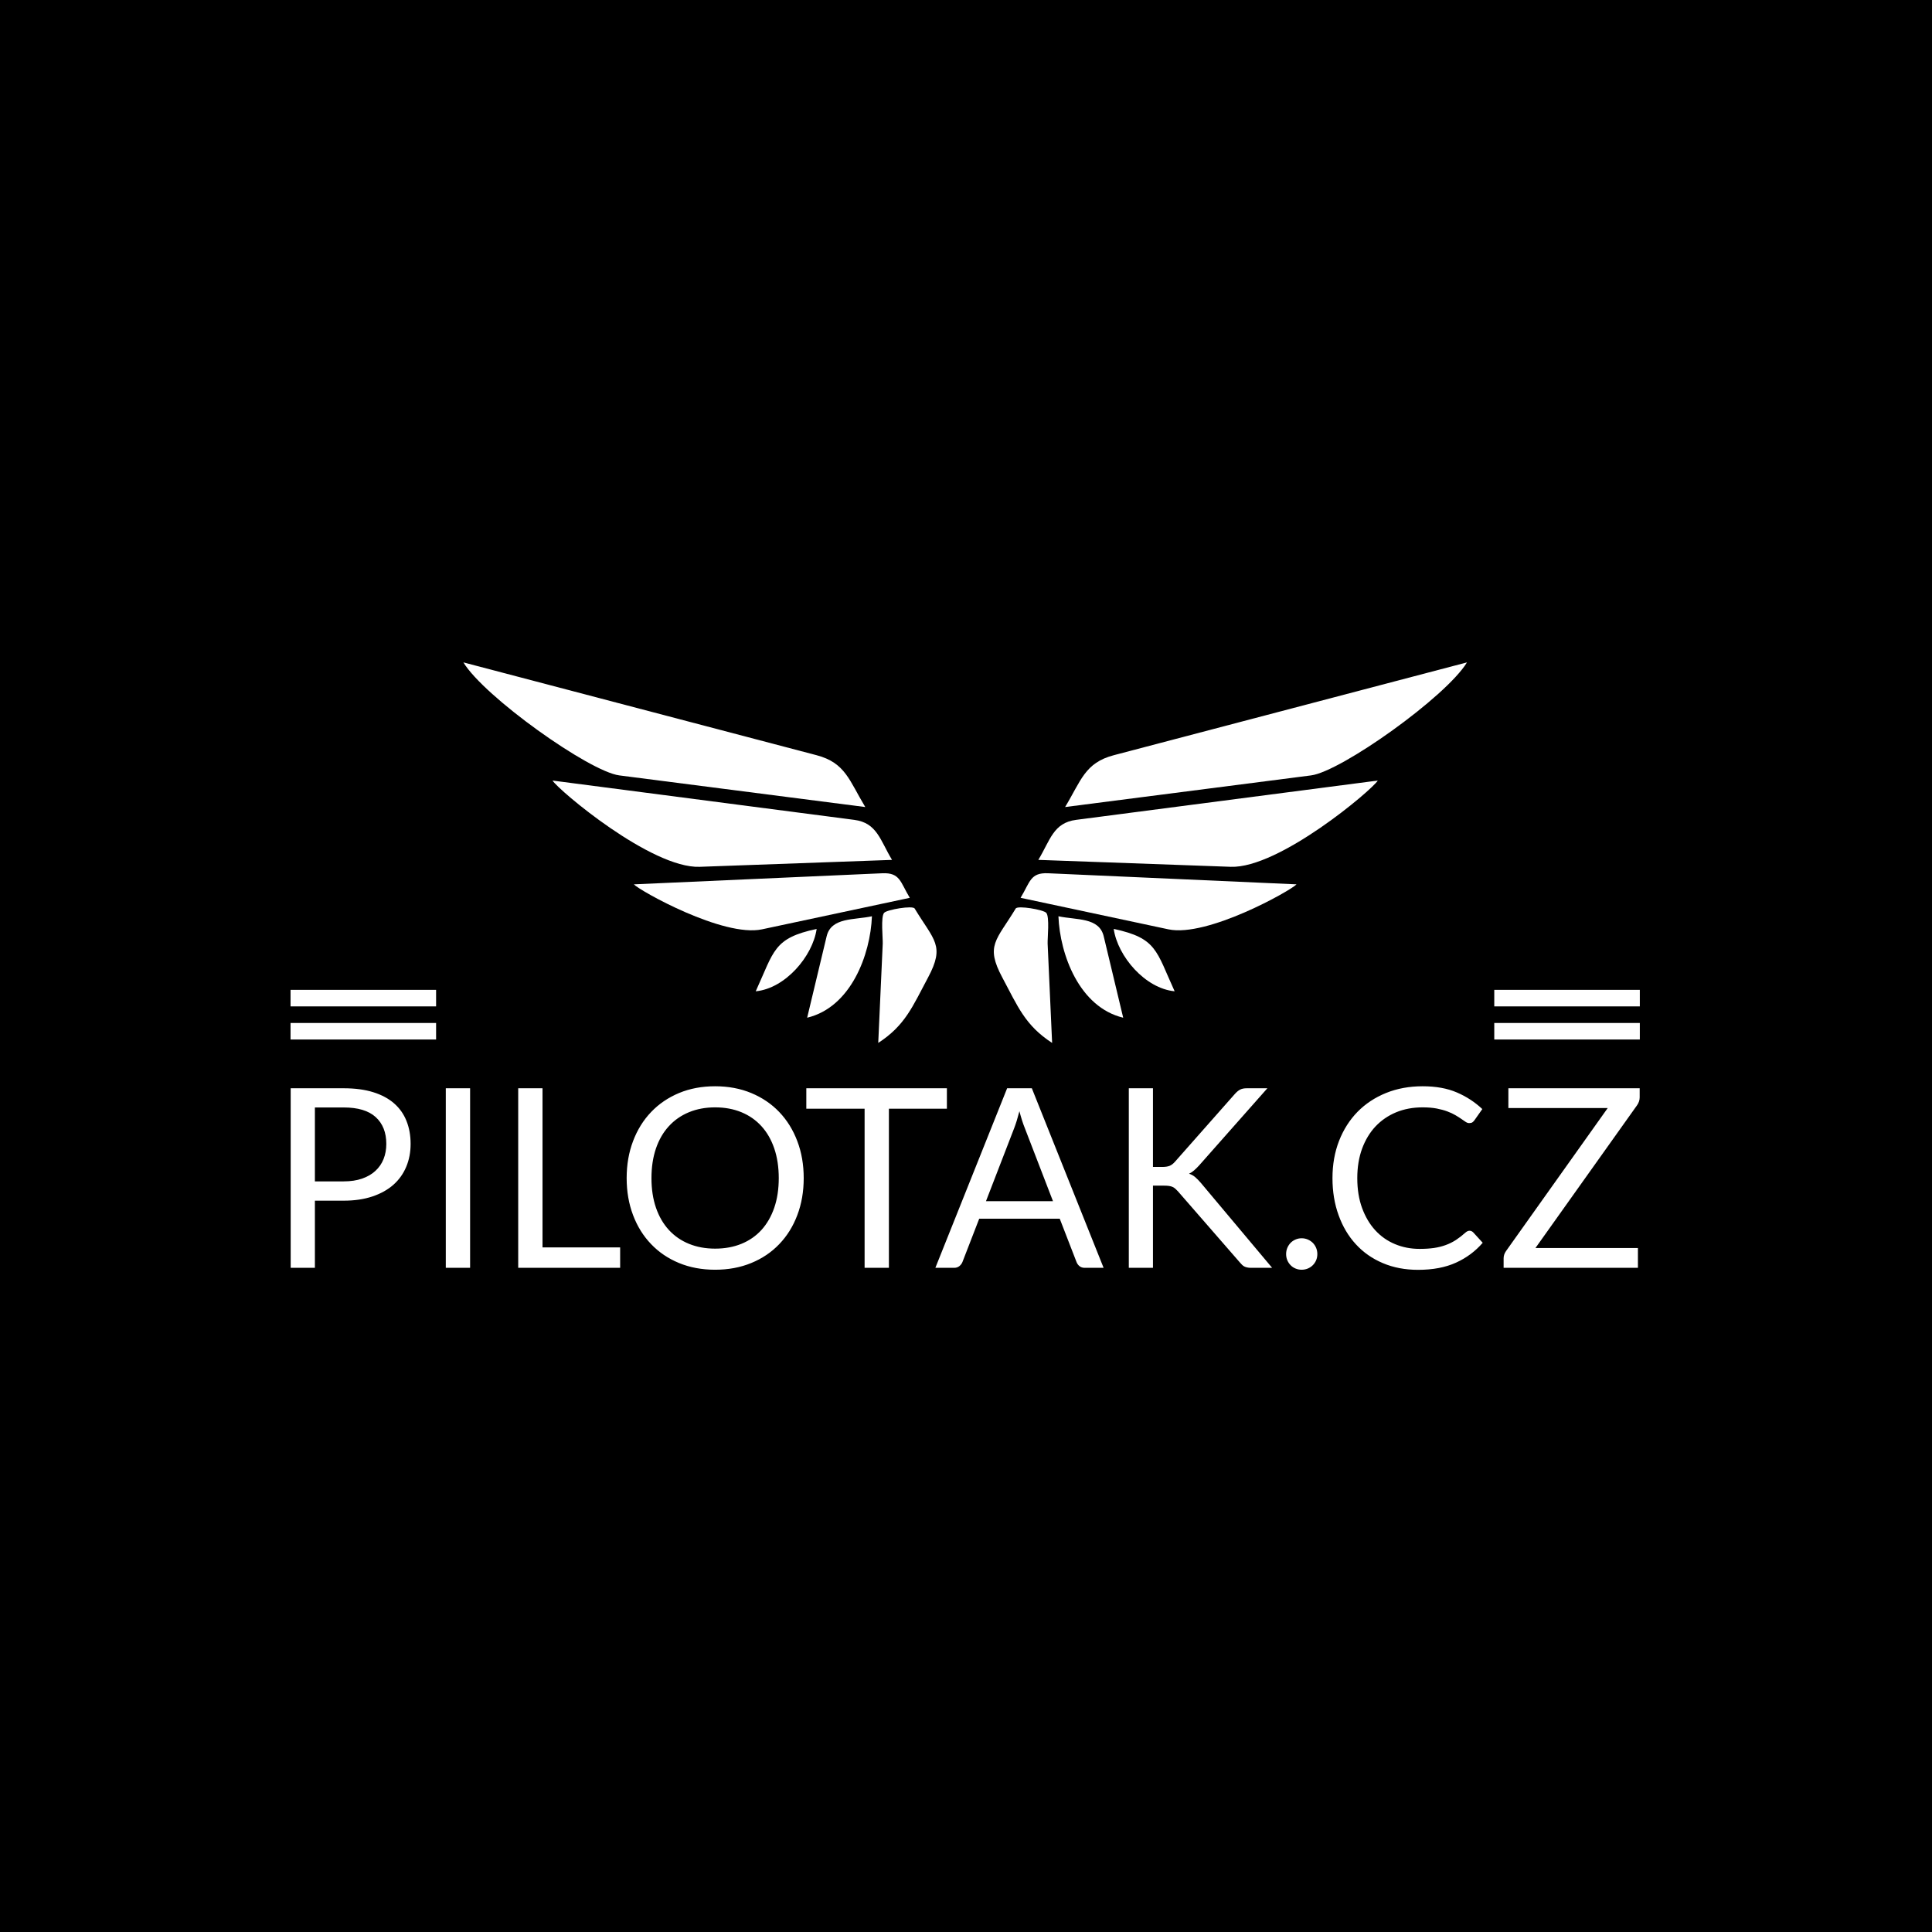 <svg xmlns="http://www.w3.org/2000/svg" version="1.1" xmlns:xlink="http://www.w3.org/1999/xlink" xmlns:svgjs="http://svgjs.dev/svgjs" width="1000" height="1000" viewBox="0 0 1000 1000"><rect width="1000" height="1000" fill="#000000"></rect><g transform="matrix(0.7,0,0,0.7,149.576,342.907)"><svg viewBox="0 0 396 178" data-background-color="#ffffff" preserveAspectRatio="xMidYMid meet" height="449" width="1000" xmlns="http://www.w3.org/2000/svg" xmlns:xlink="http://www.w3.org/1999/xlink"><g id="tight-bounds" transform="matrix(1,0,0,1,0.24,-0.032)"><svg viewBox="0 0 395.52 178.065" height="178.065" width="395.52"><g><svg viewBox="0 0 395.52 178.065" height="178.065" width="395.52"><g><svg viewBox="0 0 395.52 178.065" height="178.065" width="395.52"><g transform="matrix(1,0,0,1,0,124.254)"><svg viewBox="0 0 395.52 53.811" height="53.811" width="395.52"><g><svg viewBox="0 0 395.52 53.811" height="53.811" width="395.52"><g><svg viewBox="0 0 395.52 53.811" height="53.811" width="395.52"><g transform="matrix(1,0,0,1,0,0)"><svg width="395.52" viewBox="4.85 -36.23 269.18 36.63" height="53.811" data-palette-color="#fce44d"><path d="M15.43-13.4L9.68-13.4 9.68 0 4.85 0 4.85-35.83 15.43-35.83Q18.82-35.83 21.34-35.04 23.85-34.25 25.5-32.8 27.15-31.35 27.96-29.3 28.78-27.25 28.78-24.73L28.78-24.73Q28.78-22.23 27.9-20.15 27.03-18.07 25.34-16.57 23.65-15.08 21.15-14.24 18.65-13.4 15.43-13.4L15.43-13.4ZM9.68-32L9.68-17.25 15.43-17.25Q17.5-17.25 19.09-17.8 20.68-18.35 21.75-19.34 22.83-20.33 23.38-21.7 23.93-23.08 23.93-24.73L23.93-24.73Q23.93-28.15 21.81-30.08 19.7-32 15.43-32L15.43-32 9.68-32ZM40.65-35.83L40.65 0 35.8 0 35.8-35.83 40.65-35.83ZM55.1-35.83L55.1-4.08 70.59-4.08 70.59 0 50.25 0 50.25-35.83 55.1-35.83ZM107.22-17.9L107.22-17.9Q107.22-13.88 105.94-10.51 104.67-7.15 102.34-4.73 100.02-2.3 96.75-0.96 93.49 0.38 89.54 0.38L89.54 0.38Q85.59 0.38 82.34-0.96 79.09-2.3 76.77-4.73 74.44-7.15 73.17-10.51 71.89-13.88 71.89-17.9L71.89-17.9Q71.89-21.93 73.17-25.29 74.44-28.65 76.77-31.09 79.09-33.52 82.34-34.88 85.59-36.23 89.54-36.23L89.54-36.23Q93.49-36.23 96.75-34.88 100.02-33.52 102.34-31.09 104.67-28.65 105.94-25.29 107.22-21.93 107.22-17.9ZM102.24-17.9L102.24-17.9Q102.24-21.2 101.34-23.83 100.44-26.45 98.79-28.26 97.14-30.08 94.79-31.05 92.44-32.02 89.54-32.02L89.54-32.02Q86.67-32.02 84.32-31.05 81.97-30.08 80.31-28.26 78.64-26.45 77.74-23.83 76.84-21.2 76.84-17.9L76.84-17.9Q76.84-14.6 77.74-11.99 78.64-9.38 80.31-7.56 81.97-5.75 84.32-4.79 86.67-3.83 89.54-3.83L89.54-3.83Q92.44-3.83 94.79-4.79 97.14-5.75 98.79-7.56 100.44-9.38 101.34-11.99 102.24-14.6 102.24-17.9ZM107.74-35.83L135.79-35.83 135.79-31.75 124.22-31.75 124.22 0 119.37 0 119.37-31.75 107.74-31.75 107.74-35.83ZM152.74-35.83L167.06 0 163.31 0Q162.66 0 162.26-0.33 161.86-0.65 161.66-1.15L161.66-1.15 158.31-9.8 142.24-9.8 138.89-1.15Q138.71-0.7 138.29-0.35 137.86 0 137.24 0L137.24 0 133.49 0 147.81-35.83 152.74-35.83ZM149.21-27.85L143.59-13.3 156.96-13.3 151.34-27.88Q150.79-29.23 150.26-31.25L150.26-31.25Q149.99-30.23 149.73-29.36 149.46-28.5 149.21-27.85L149.21-27.85ZM176.91-35.83L176.91-20.13 178.74-20.13Q179.69-20.13 180.25-20.36 180.81-20.6 181.31-21.18L181.31-21.18 193.24-34.68Q193.79-35.3 194.3-35.56 194.81-35.83 195.61-35.83L195.61-35.83 199.74-35.83 186.09-20.4Q185.56-19.83 185.1-19.43 184.64-19.03 184.11-18.78L184.11-18.78Q184.81-18.55 185.34-18.1 185.86-17.65 186.44-16.98L186.44-16.98 200.69 0 196.49 0Q196.01 0 195.69-0.08 195.36-0.15 195.12-0.28 194.89-0.4 194.69-0.6 194.49-0.8 194.29-1.03L194.29-1.03 181.91-15.25Q181.64-15.55 181.4-15.76 181.16-15.98 180.85-16.13 180.54-16.28 180.12-16.34 179.71-16.4 179.11-16.4L179.11-16.4 176.91-16.4 176.91 0 172.09 0 172.09-35.83 176.91-35.83ZM203.48-2.75L203.48-2.75Q203.48-3.4 203.72-3.98 203.96-4.55 204.37-4.98 204.78-5.4 205.36-5.65 205.93-5.9 206.58-5.9L206.58-5.9Q207.23-5.9 207.81-5.65 208.38-5.4 208.81-4.98 209.23-4.55 209.47-3.98 209.71-3.4 209.71-2.75L209.71-2.75Q209.71-2.08 209.47-1.51 209.23-0.95 208.81-0.53 208.38-0.1 207.81 0.14 207.23 0.38 206.58 0.38L206.58 0.38Q205.93 0.38 205.36 0.14 204.78-0.1 204.37-0.53 203.96-0.95 203.72-1.51 203.48-2.08 203.48-2.75ZM240.08-7.4L240.08-7.4Q240.48-7.4 240.81-7.08L240.81-7.08 242.71-5Q240.51-2.45 237.37-1.03 234.23 0.4 229.81 0.4L229.81 0.4Q225.93 0.4 222.78-0.94 219.63-2.27 217.41-4.69 215.18-7.1 213.96-10.48 212.73-13.85 212.73-17.9L212.73-17.9Q212.73-21.95 214.04-25.33 215.36-28.7 217.73-31.13 220.11-33.55 223.42-34.89 226.73-36.23 230.73-36.23L230.73-36.23Q234.68-36.23 237.54-35 240.41-33.77 242.63-31.68L242.63-31.68 241.06-29.45Q240.88-29.2 240.66-29.04 240.43-28.88 240.01-28.88L240.01-28.88Q239.68-28.88 239.32-29.11 238.96-29.35 238.46-29.7 237.96-30.05 237.28-30.45 236.61-30.85 235.68-31.2 234.76-31.55 233.53-31.79 232.31-32.02 230.71-32.02L230.71-32.02Q227.83-32.02 225.44-31.04 223.06-30.05 221.33-28.23 219.61-26.4 218.64-23.78 217.68-21.15 217.68-17.9L217.68-17.9Q217.68-14.55 218.64-11.93 219.61-9.3 221.27-7.49 222.93-5.68 225.21-4.73 227.48-3.78 230.11-3.78L230.11-3.78Q231.71-3.78 232.98-3.96 234.26-4.15 235.34-4.55 236.43-4.95 237.37-5.56 238.31-6.18 239.26-7.03L239.26-7.03Q239.68-7.4 240.08-7.4ZM247.83-35.83L274.03-35.83 274.03-34.02Q274.03-33.18 273.5-32.43L273.5-32.43 253.23-3.95 273.68-3.95 273.68 0 246.88 0 246.88-1.9Q246.88-2.65 247.35-3.33L247.35-3.33 267.65-31.88 247.83-31.88 247.83-35.83Z" opacity="1" transform="matrix(1,0,0,1,0,0)" fill="#ffffff" class="undefined-text-0" data-fill-palette-color="primary" id="text-0"></path></svg></g></svg></g></svg></g></svg></g><g transform="matrix(1,0,0,1,42.666,0)"><svg viewBox="0 0 310.188 111.55" height="111.55" width="310.188"><g><svg xmlns="http://www.w3.org/2000/svg" xmlns:xlink="http://www.w3.org/1999/xlink" version="1.1" x="8" y="0" viewBox="0 31.042 100 37.918" enable-background="new 0 0 100 100" xml:space="preserve" width="294.188" height="111.55" class="icon-icon-0" data-fill-palette-color="accent" id="icon-0"><path d="M23.545 51.412c6.389-0.23 12.777-0.461 19.166-0.69-1.191-1.97-1.489-3.692-3.767-3.989-3.408-0.443-6.816-0.888-10.225-1.332-6.611-0.861-13.224-1.723-19.836-2.584C9.476 43.773 18.728 51.585 23.545 51.412z" fill="#ffffff" data-fill-palette-color="accent"></path><path d="M0 31.042c2.07 3.421 12.547 10.877 15.536 11.261 8.17 1.052 16.339 2.103 24.509 3.153-1.6-2.644-1.971-4.408-4.861-5.167-4.198-1.104-8.397-2.208-12.596-3.311C15.058 35 7.529 33.021 0 31.042z" fill="#ffffff" data-fill-palette-color="accent"></path><path d="M29.752 57.642c4.909-1.047 9.818-2.094 14.729-3.141-0.956-1.577-0.959-2.526-2.747-2.446-2.903 0.129-5.806 0.259-8.708 0.388-5.348 0.238-10.695 0.478-16.042 0.716C17.584 53.803 25.901 58.462 29.752 57.642z" fill="#ffffff" data-fill-palette-color="accent"></path><path d="M41.337 68.959c2.699-1.754 3.424-3.641 4.959-6.51 1.722-3.217 0.593-3.697-1.33-6.881-0.196-0.324-2.754 0.109-3.042 0.427-0.352 0.386-0.117 2.571-0.139 3.062C41.636 62.357 41.486 65.658 41.337 68.959z" fill="#ffffff" data-fill-palette-color="accent"></path><path d="M40.709 56.34c-1.789 0.382-4.057 0.091-4.513 1.994-0.647 2.704-1.295 5.409-1.942 8.113C38.613 65.406 40.558 60.175 40.709 56.34z" fill="#ffffff" data-fill-palette-color="accent"></path><path d="M35.201 57.601c-4.313 0.921-4.223 2.174-6.072 6.214C32.062 63.536 34.798 60.345 35.201 57.601z" fill="#ffffff" data-fill-palette-color="accent"></path><path d="M91.116 42.816c-6.612 0.861-13.225 1.723-19.837 2.584-3.408 0.444-6.816 0.889-10.225 1.332-2.276 0.297-2.575 2.02-3.766 3.989 6.389 0.229 12.777 0.46 19.166 0.69C81.271 51.585 90.523 43.773 91.116 42.816z" fill="#ffffff" data-fill-palette-color="accent"></path><path d="M77.413 36.978c-4.199 1.104-8.397 2.208-12.597 3.311-2.89 0.759-3.262 2.523-4.86 5.167 8.169-1.051 16.339-2.102 24.508-3.153 2.989-0.384 13.467-7.84 15.536-11.261C92.471 33.021 84.942 35 77.413 36.978z" fill="#ffffff" data-fill-palette-color="accent"></path><path d="M83.017 53.158c-5.347-0.238-10.694-0.478-16.042-0.716-2.903-0.129-5.806-0.259-8.709-0.388-1.788-0.08-1.79 0.869-2.746 2.446 4.909 1.047 9.818 2.094 14.729 3.141C74.098 58.462 82.415 53.803 83.017 53.158z" fill="#ffffff" data-fill-palette-color="accent"></path><path d="M58.215 59.058c-0.022-0.491 0.213-2.677-0.139-3.062-0.289-0.317-2.846-0.751-3.042-0.427-1.924 3.184-3.052 3.664-1.33 6.881 1.535 2.869 2.259 4.756 4.959 6.51C58.514 65.658 58.364 62.357 58.215 59.058z" fill="#ffffff" data-fill-palette-color="accent"></path><path d="M65.745 66.447c-0.647-2.704-1.295-5.409-1.942-8.113-0.455-1.903-2.724-1.612-4.512-1.994C59.441 60.175 61.387 65.406 65.745 66.447z" fill="#ffffff" data-fill-palette-color="accent"></path><path d="M70.871 63.814c-1.851-4.04-1.76-5.293-6.072-6.214C65.202 60.345 67.938 63.536 70.871 63.814z" fill="#ffffff" data-fill-palette-color="accent"></path></svg></g></svg></g><g><rect width="42.666" height="4.853" y="105.697" x="352.854" fill="#ffffff" data-fill-palette-color="accent"></rect><rect width="42.666" height="4.853" y="105.697" x="0" fill="#ffffff" data-fill-palette-color="accent"></rect><rect width="42.666" height="4.853" y="95.992" x="352.854" fill="#ffffff" data-fill-palette-color="accent"></rect><rect width="42.666" height="4.853" y="95.992" x="0" fill="#ffffff" data-fill-palette-color="accent"></rect></g></svg></g></svg></g><defs></defs></svg><rect width="395.52" height="178.065" fill="none" stroke="none" visibility="hidden"></rect></g></svg></g></svg>